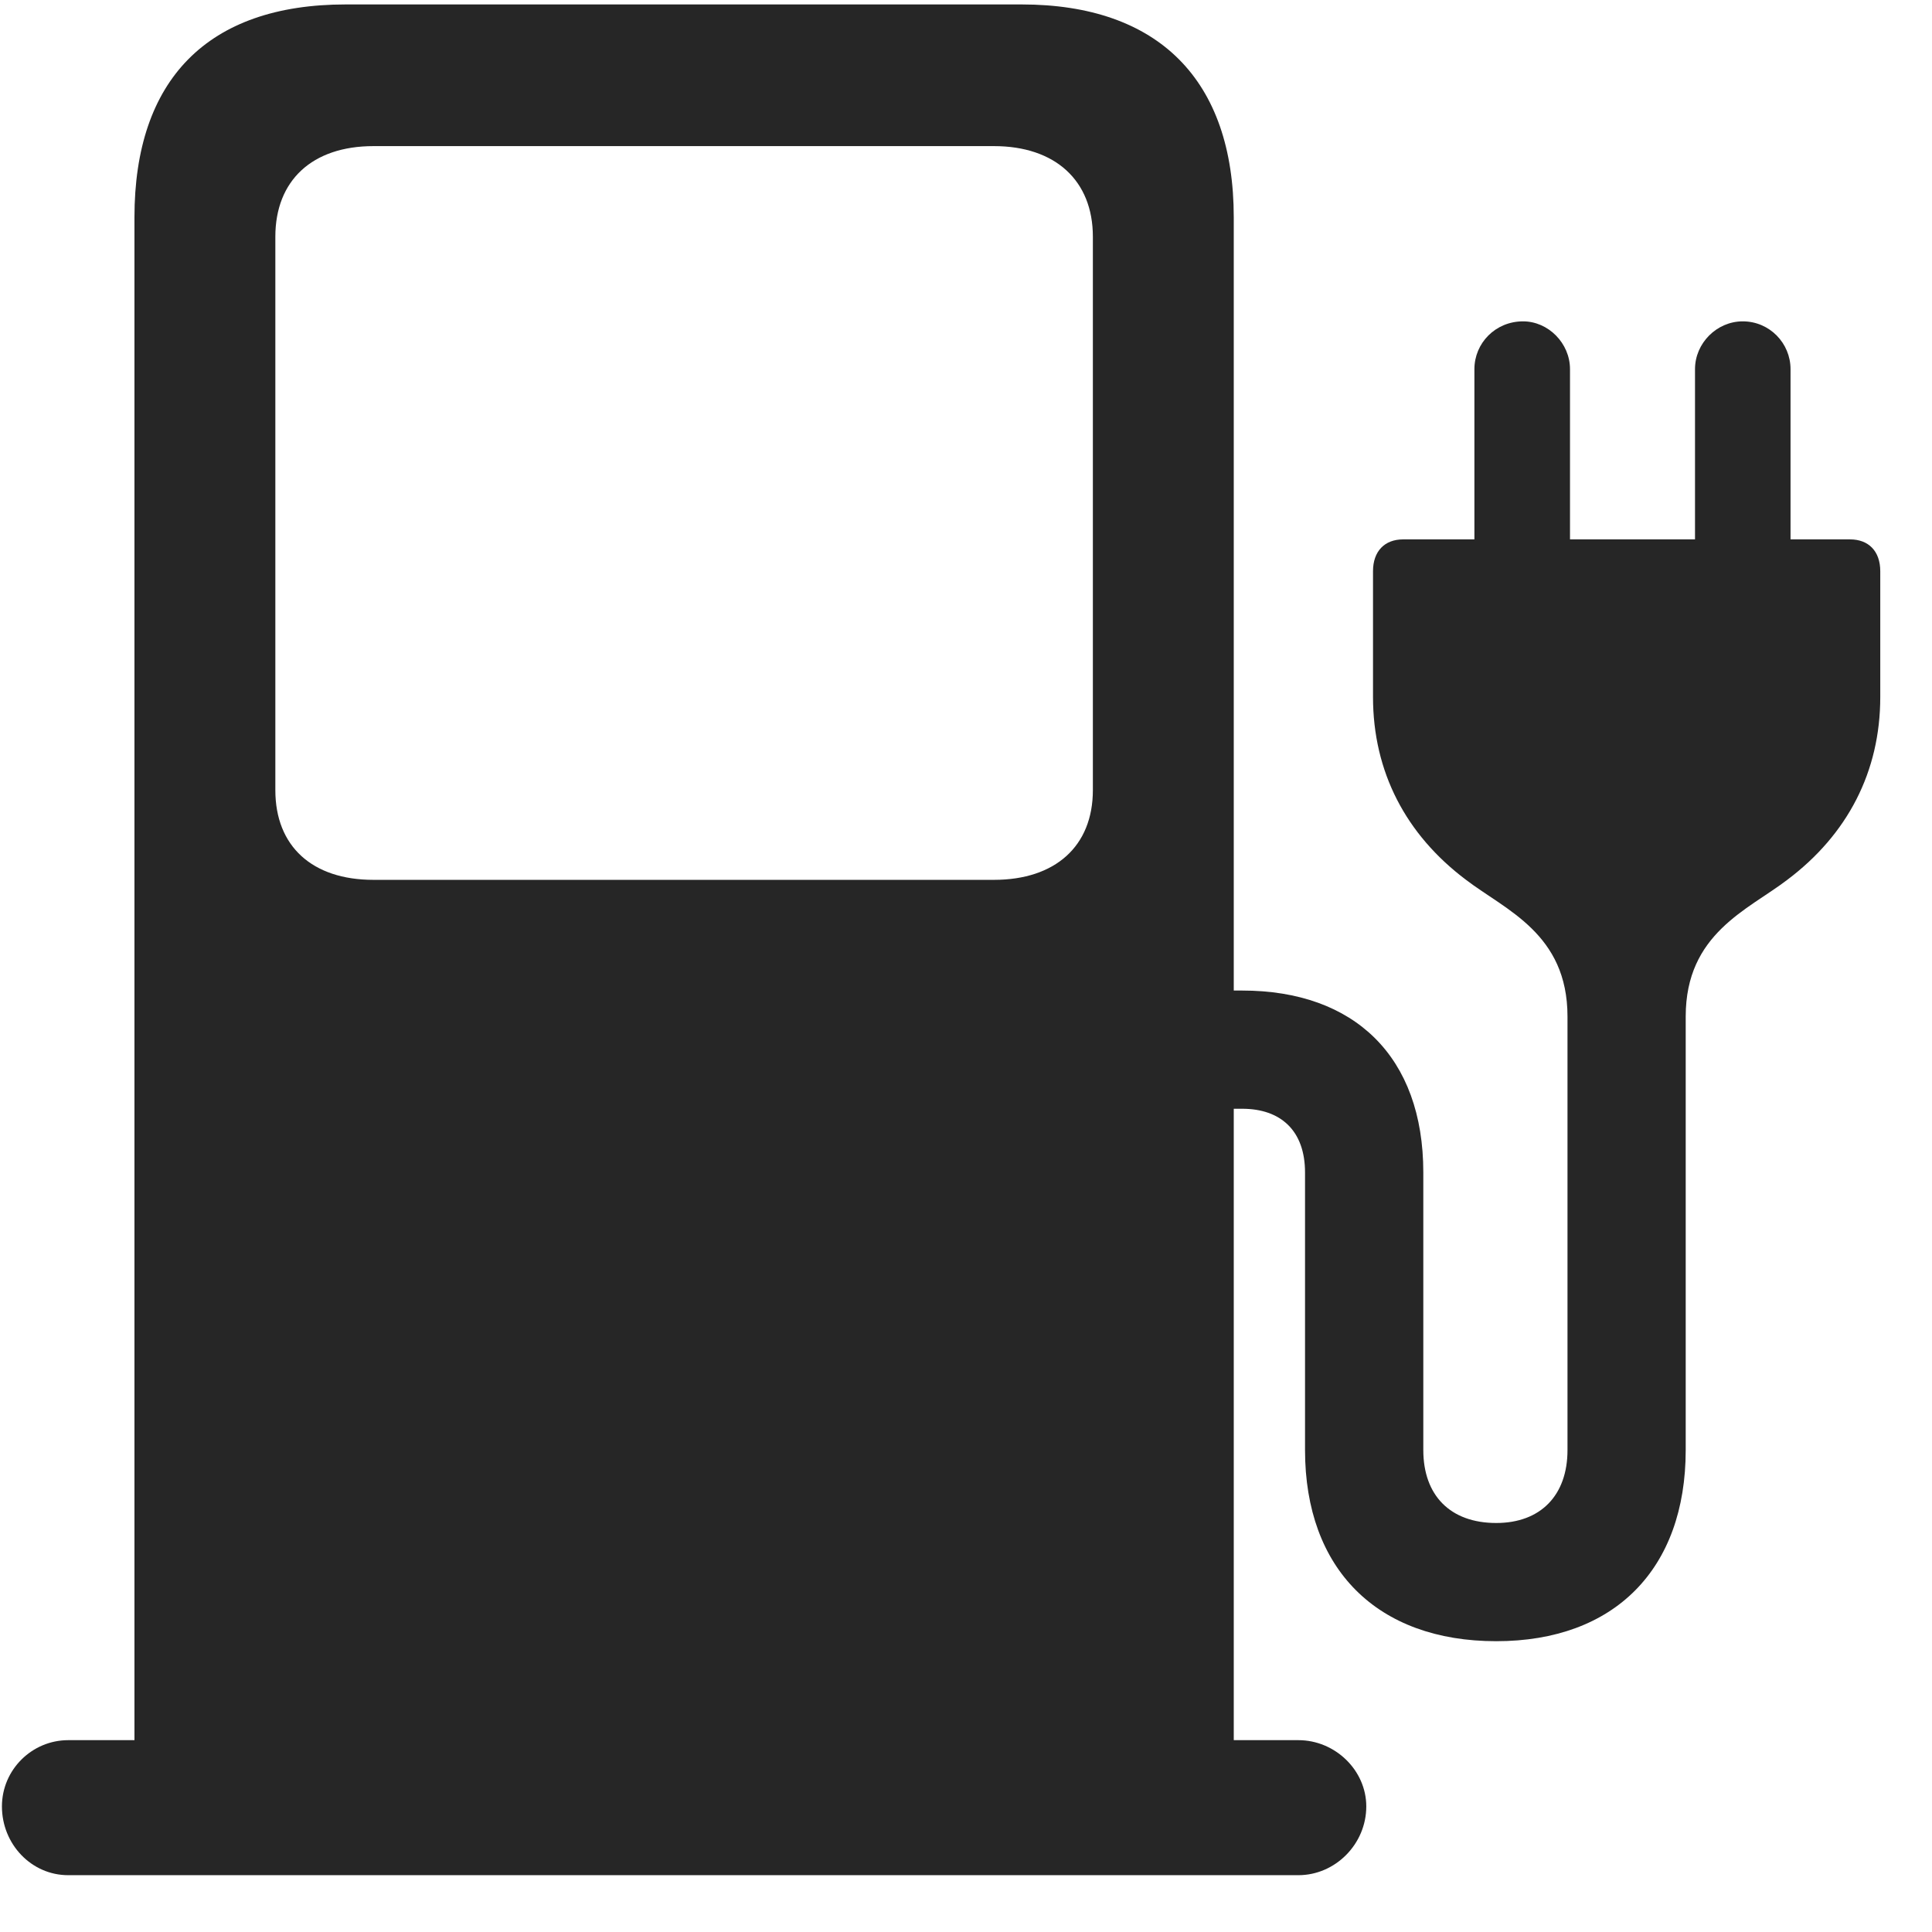 <svg width="27" height="27" viewBox="0 0 27 27" fill="none" xmlns="http://www.w3.org/2000/svg">
<g clip-path="url(#clip0_2207_15576)">
<path d="M17.242 25.327V3.038C17.242 1.116 16.188 0.062 14.277 0.062H4.832C2.898 0.062 1.879 1.116 1.879 3.038V25.327H17.242ZM5.219 12.296C4.363 12.296 3.848 11.827 3.848 11.042V3.308C3.848 2.522 4.363 2.042 5.219 2.042H13.891C14.746 2.042 15.273 2.522 15.273 3.308V11.042C15.273 11.827 14.746 12.296 13.891 12.296H5.219ZM0.027 25.245C0.027 25.772 0.438 26.206 0.953 26.206H18.145C18.66 26.206 19.094 25.772 19.094 25.245C19.094 24.741 18.66 24.319 18.145 24.319H0.953C0.449 24.319 0.027 24.73 0.027 25.245ZM20.605 7.772H21.941V5.159C21.941 4.796 21.637 4.491 21.285 4.491C20.898 4.491 20.605 4.796 20.605 5.159V7.772ZM25.023 7.772V5.159C25.023 4.796 24.73 4.491 24.355 4.491C23.992 4.491 23.688 4.796 23.688 5.159V7.772H25.023ZM16.703 15.495H17.359C17.898 15.495 18.238 15.8 18.238 16.386V20.265C18.238 21.929 19.246 22.936 20.91 22.936C22.562 22.936 23.558 21.929 23.558 20.265V14.206C23.558 13.046 24.426 12.718 24.977 12.296C25.82 11.663 26.277 10.784 26.277 9.741V7.983C26.277 7.702 26.113 7.538 25.855 7.538H19.609C19.352 7.538 19.188 7.702 19.188 7.983V9.741C19.188 10.784 19.645 11.663 20.488 12.296C21.039 12.718 21.906 13.046 21.906 14.206V20.265C21.906 20.897 21.531 21.284 20.91 21.284C20.266 21.284 19.891 20.897 19.891 20.265V16.386C19.891 14.768 18.93 13.843 17.359 13.843H16.703V15.495Z" fill="black" fill-opacity="0.85"/>
</g>
<defs>
<clipPath id="clip0_2207_15576">
<rect width="26.25" height="26.145" fill="white" transform="translate(0.027 0.062)"/>
</clipPath>
</defs>
</svg>
